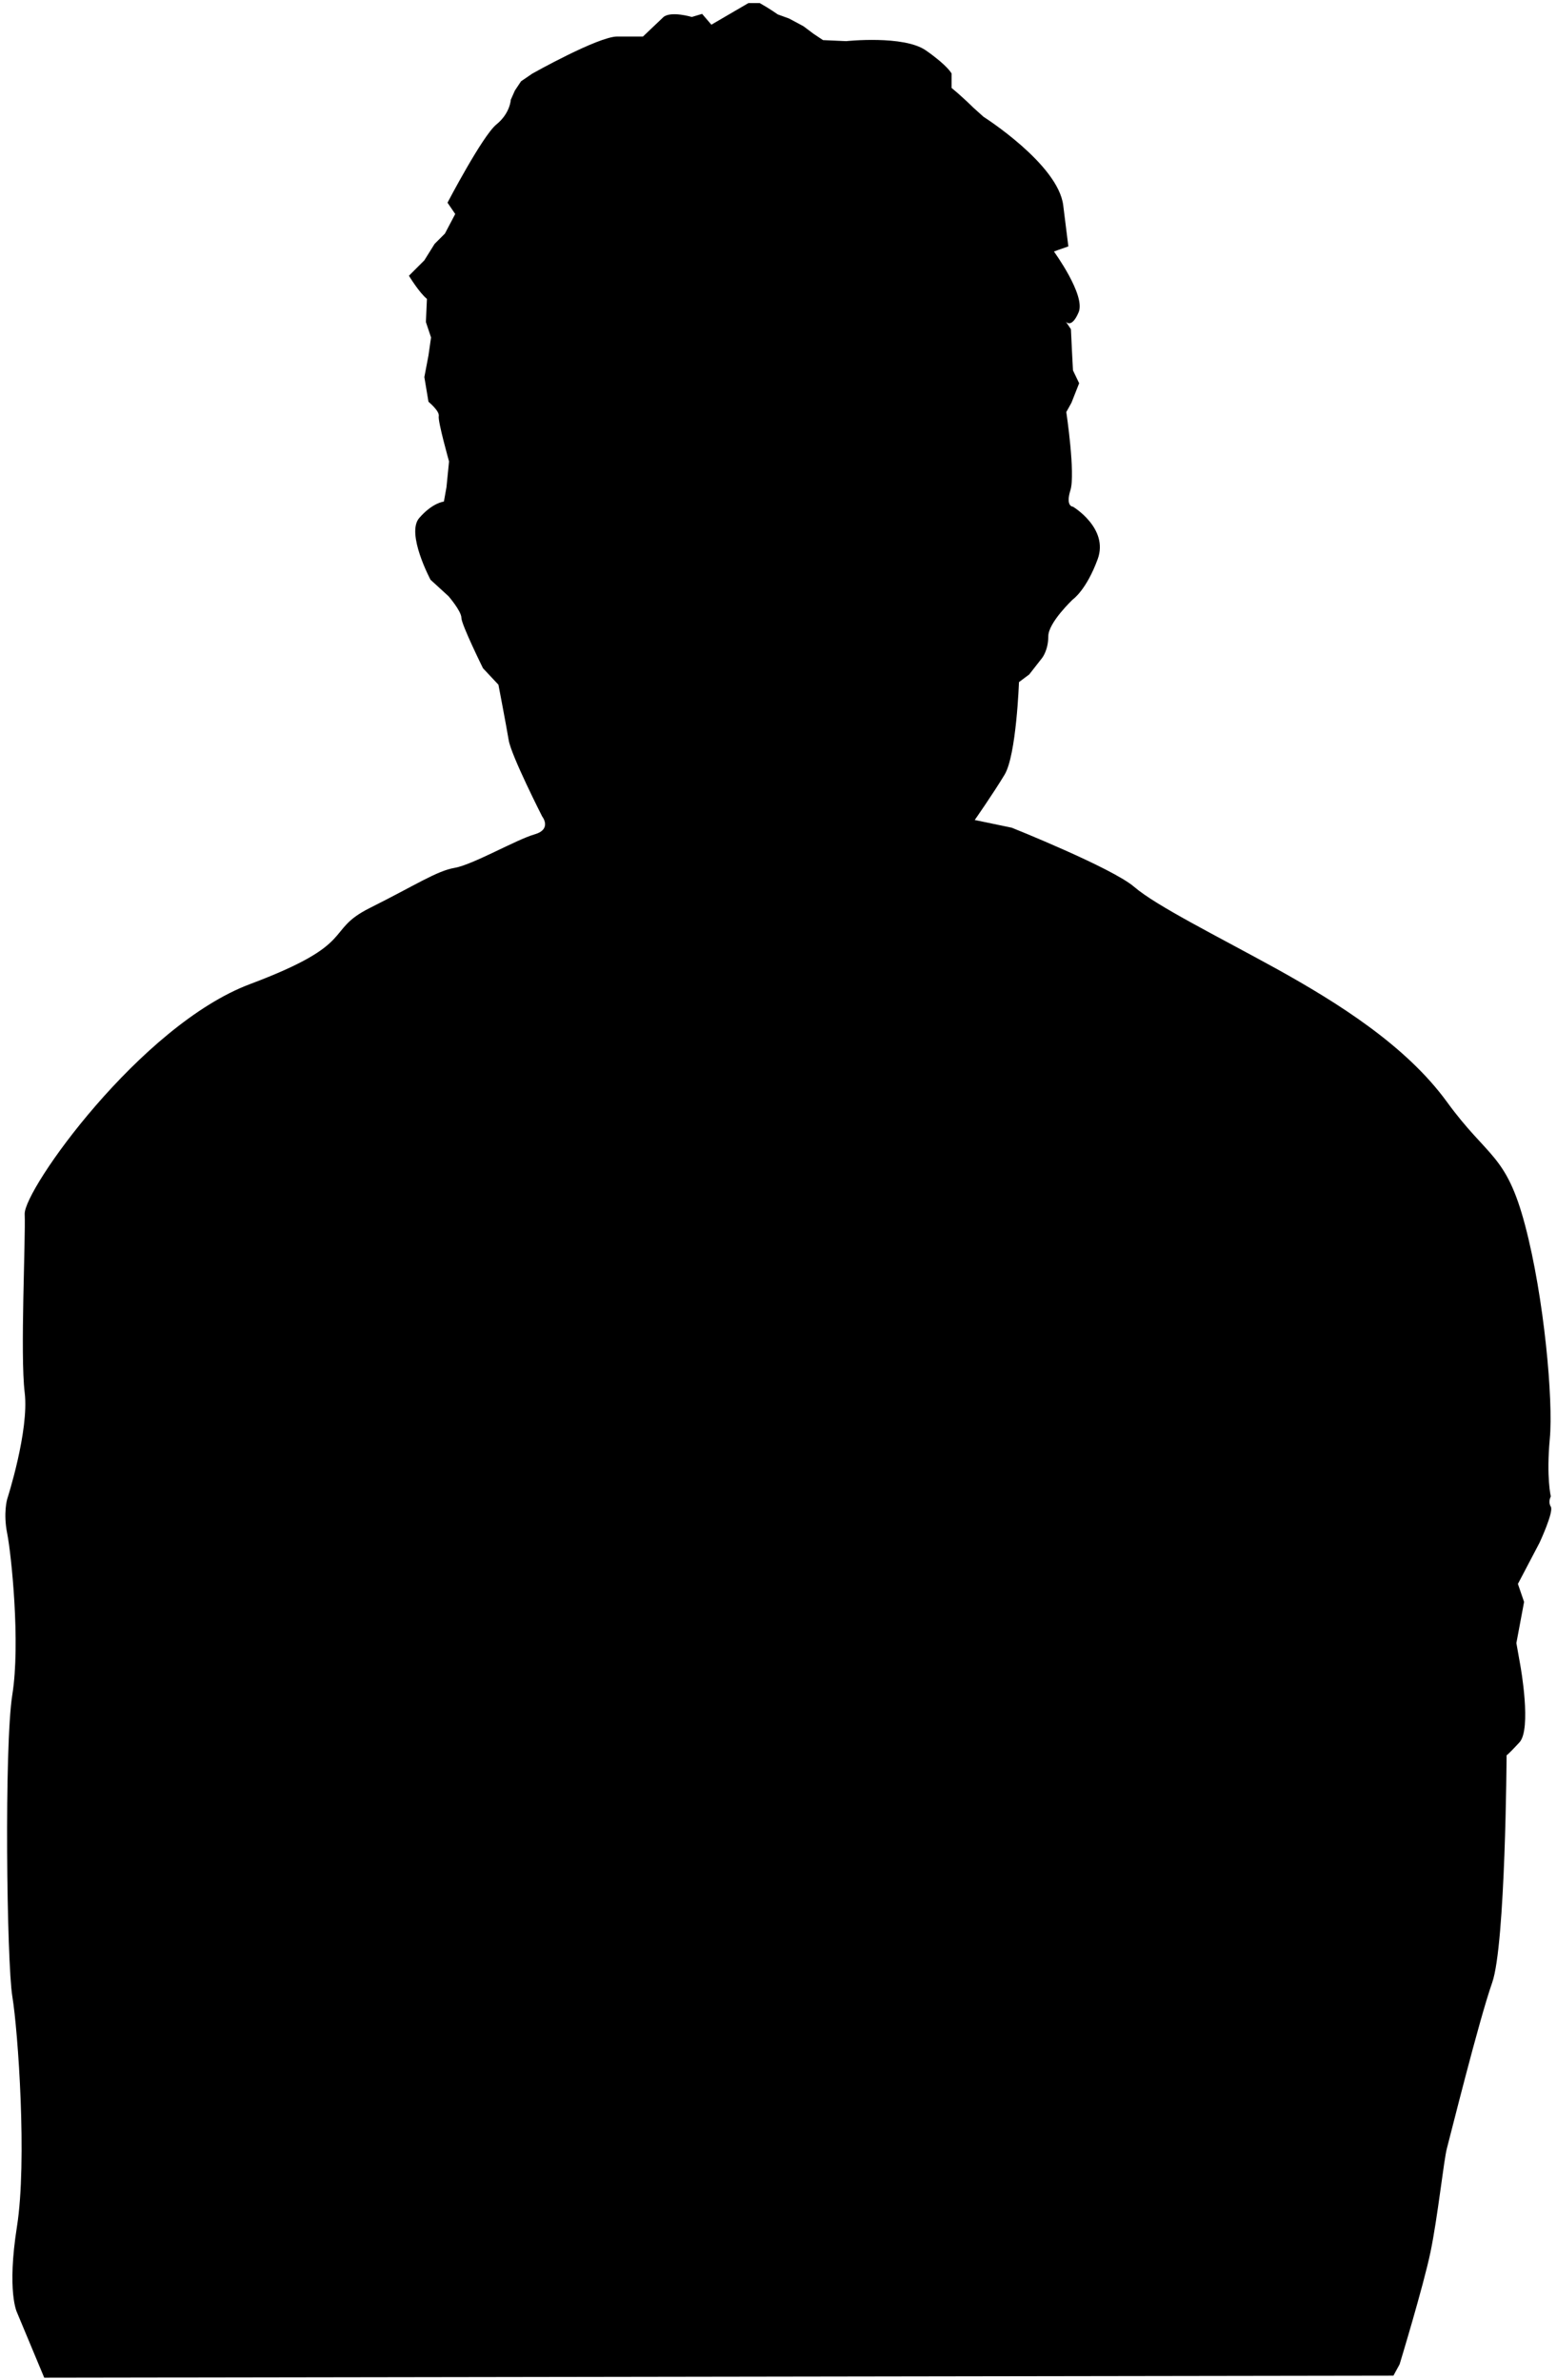 <svg version="1.1" id="Layer_1" xmlns="http://www.w3.org/2000/svg" xmlns:xlink="http://www.w3.org/1999/xlink" x="0px" y="0px"
	 viewBox="0 0 302.7 462.7" style="enable-background:new 0 0 302.7 462.7;" xml:space="preserve">
<path class="st0" d="M8.6,462.2l-5.3-12.7c0,0-2-4,0-16.7c2-12.7,0.2-38-0.9-44.7s-1.6-48.7,0-58.7s-0.2-27.3-1-31.3s0-6.7,0-6.7
	s4.3-13.3,3.4-20.7c-0.9-7.3,0.2-30,0-34.7c-0.2-4.7,22.5-36.7,43.8-44.7s14.3-10.3,23.3-14.8s13-7.2,16.5-7.8s12-5.5,15.5-6.5
	s1.5-3.5,1.5-3.5s-6-11.8-6.5-14.8s-2-10.8-2-10.8l-3-3.2c0,0-4.2-8.5-4.2-9.8s-2.5-4.2-2.5-4.2l-3.5-3.2c0,0-4.8-9-2.2-12
	s4.8-3.2,4.8-3.2l0.5-2.8l0.5-5c0,0-2.2-7.8-2-8.8s-2-2.8-2-2.8l-0.8-4.8l0.8-4.2l0.5-3.5l-1-3l0.2-4.5c-1.5-1.2-3.5-4.5-3.5-4.5
	l3-3l2-3.2l2-2l2-3.8l-1.5-2.2c0,0,6.8-13,9.5-15.2s2.8-4.8,2.8-4.8l0.8-1.8l1.2-1.8l2.2-1.5c0,0,12.8-7.2,16.5-7.2s5,0,5,0l4-3.8
	c1.5-1.2,5.5,0,5.5,0l2-0.6l1.8,2.1l7.2-4.2h2.2c1.8,1,3.5,2.2,3.5,2.2l2.2,0.8l2.8,1.5l2,1.5l1.8,1.2l4.5,0.2
	c0,0,11.2-1.2,15.5,1.8s5,4.5,5,4.5v2.8c2.2,1.8,4.2,3.8,4.2,3.8l2,1.8c0,0,14.5,9.2,15.5,17.2s1,8,1,8s1.5-0.5,0,0s-2.8,1-2.8,1
	s6.2,8.5,4.8,11.8s-2.5,1.8-2.5,1.8l1,1.5l0.2,4.2l0.2,3.8l1.2,2.5l-1.5,3.8l-1,1.8c0,0,1.8,12,0.8,15.2s0.5,3.2,0.5,3.2
	s7,4.2,4.8,10.2s-4.8,7.8-4.8,7.8s-4.8,4.5-4.8,7.2s-1.2,4.2-1.2,4.2l-2.5,3.2l-2,1.5c0,0-0.5,14.2-2.8,18s-5.8,8.8-5.8,8.8l7.2,1.5
	c0,0,19.5,7.8,23.8,11.5s16,9.5,27.8,16c11.7,6.5,25,14.8,33,25.8s11.5,10,15.2,24s5.5,34,4.8,41.5s0.2,11.2,0.2,11.2s-0.6,1,0,2
	c0.6,1-2.2,7-2.2,7l-4.2,8l1.2,3.5l-1.5,8l0.8,4.5c0,0,2.2,12.2-0.2,14.8s-2.5,2.5-2.5,2.5s-0.2,36.8-2.8,44.2s-8.2,30-8.8,32.2
	s-1.8,13.5-3.2,20.2s-6,21.8-6,21.8l-1.2,2.2"/>
</svg>

